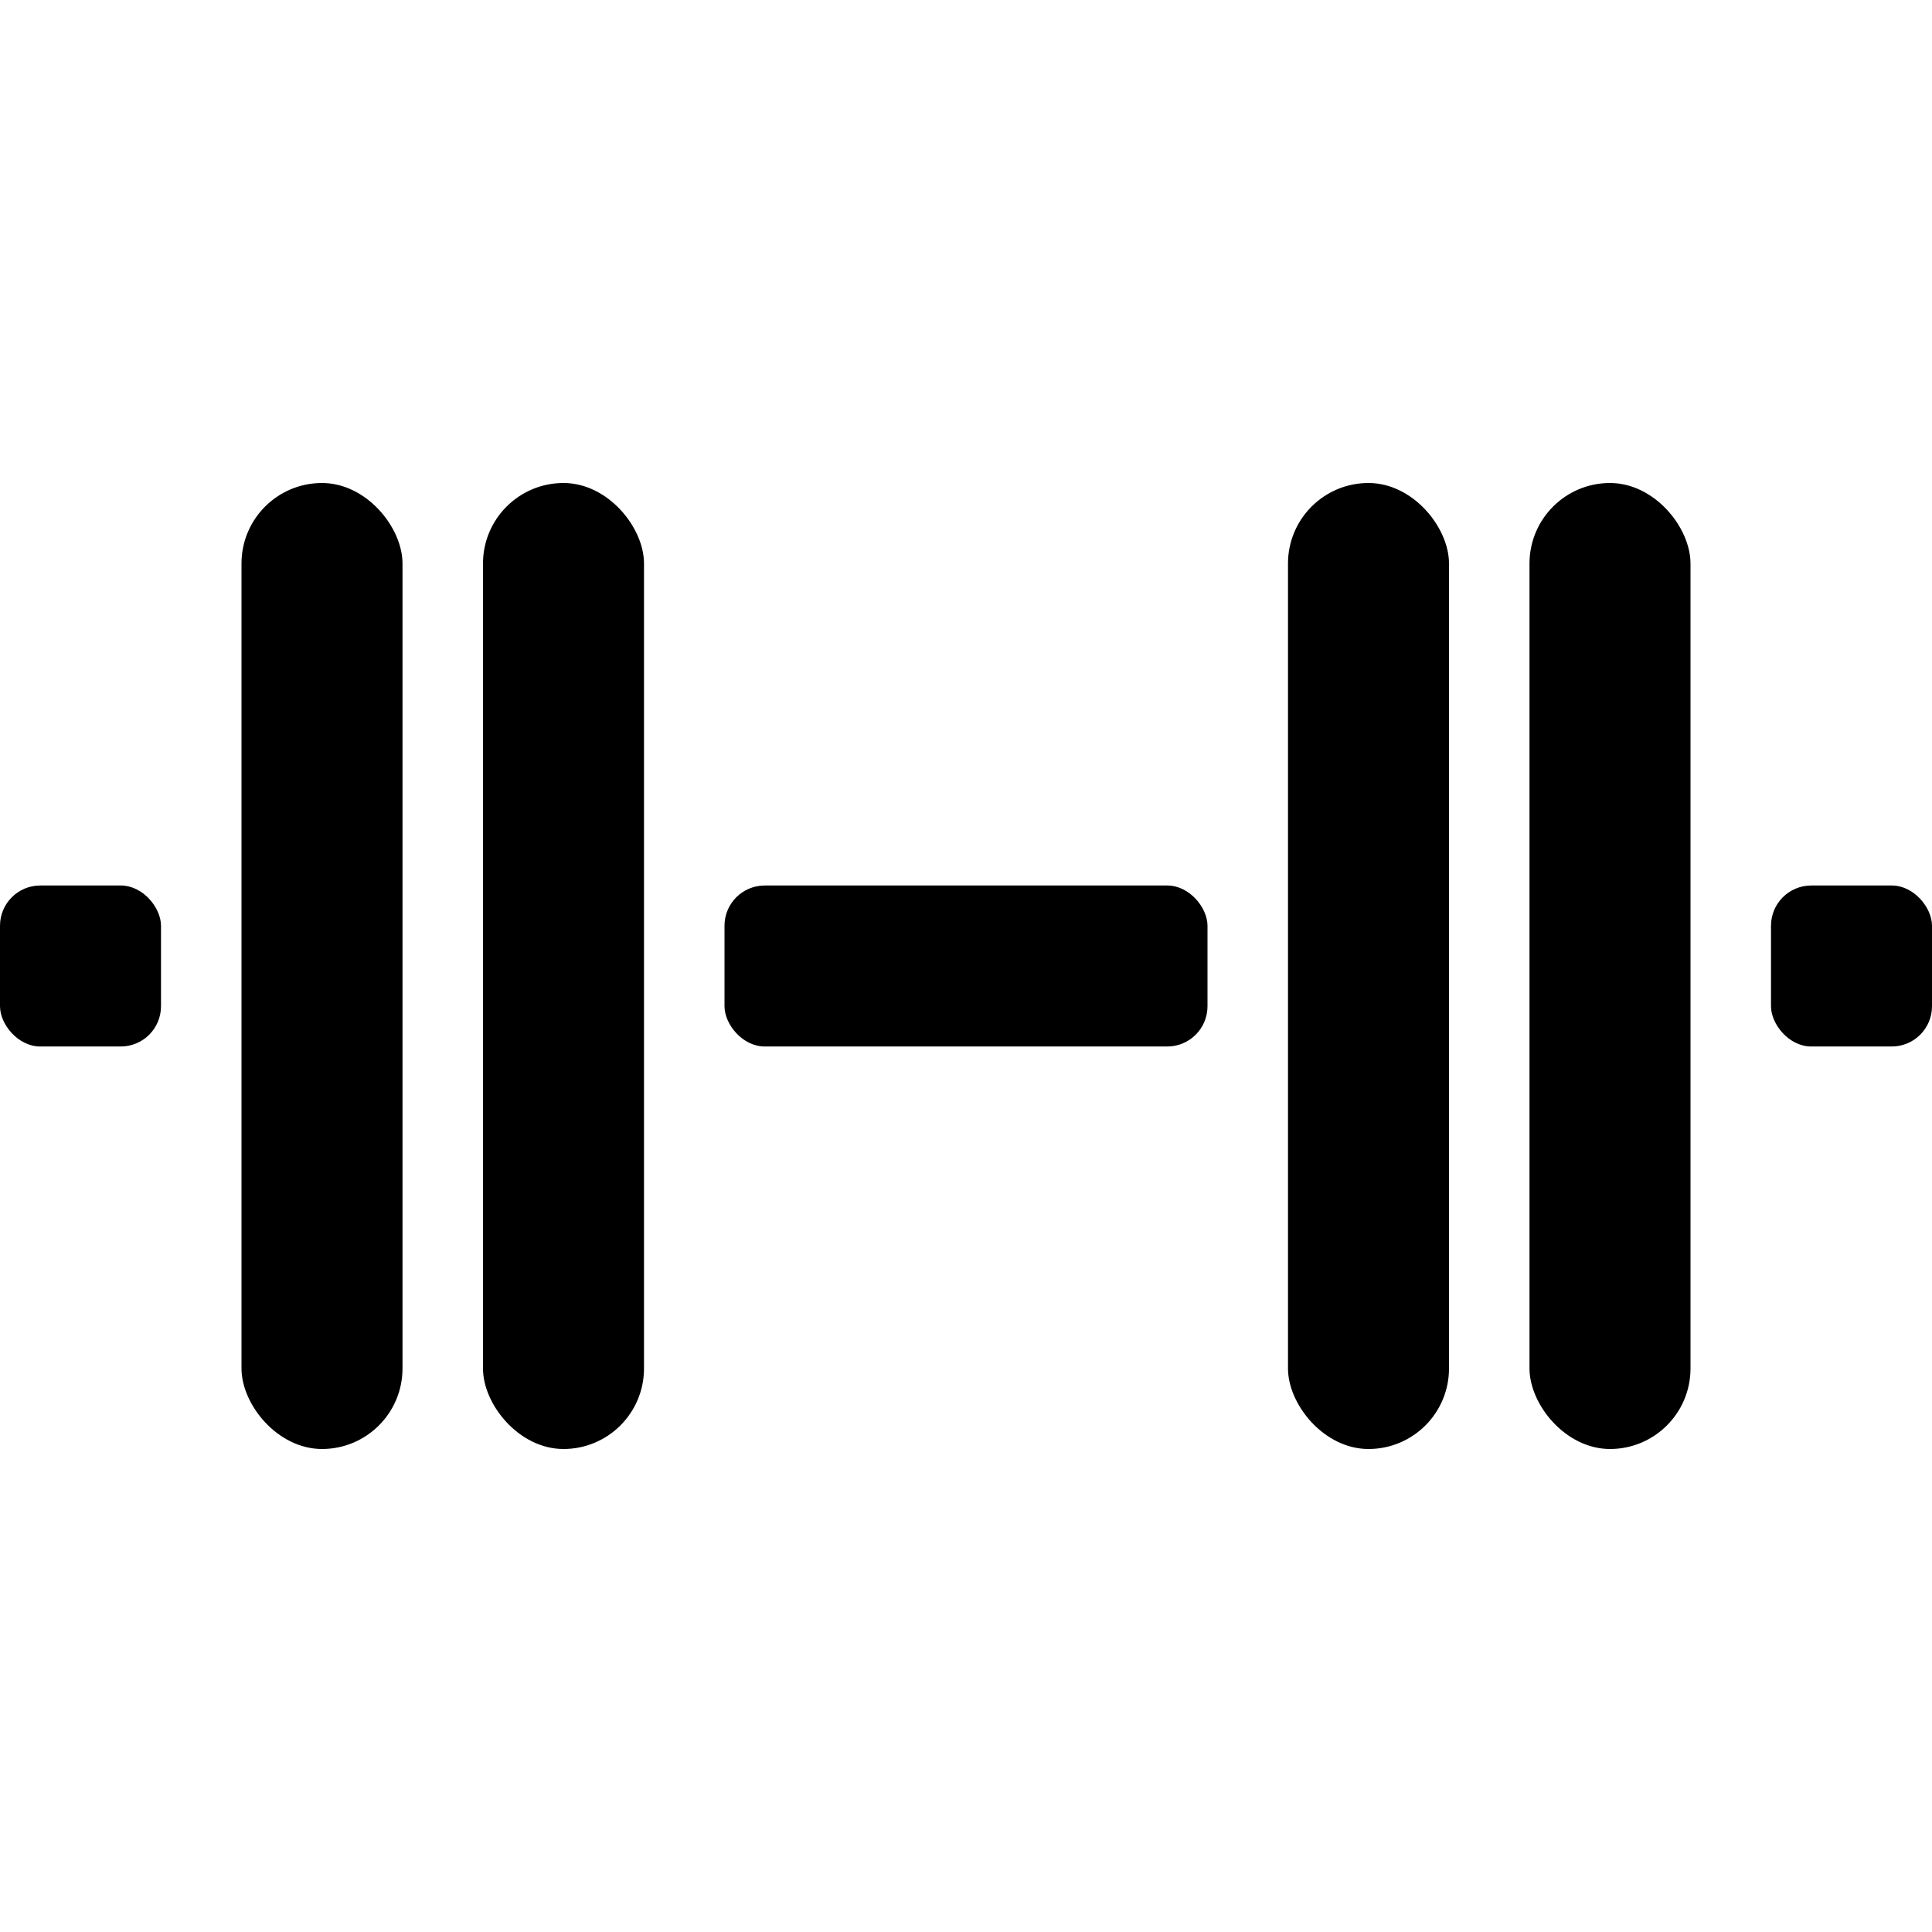 <svg version="1.1"
     width="32" height="32"
     viewBox="0 0 24 24"
     fill="hsl(30, 70%, 60%)"
     xmlns="http://www.w3.org/2000/svg">
  <rect x="0" y="11" width="2" height="2" rx="0.5" ry="0.5" />
  <rect x="3" y="6" width="2" height="12" rx="1" ry="1" />
  <rect x="6" y="6" width="2" height="12" rx="1" ry="1" />

  <rect x="9" y="11" width="6" height="2" rx="0.5" ry="0.5" />

  <rect x="16" y="6" width="2" height="12" rx="1" ry="1" />
  <rect x="19" y="6" width="2" height="12" rx="1" ry="1" />
  <rect x="22" y="11" width="2" height="2" rx="0.5" ry="0.5" />
</svg>
